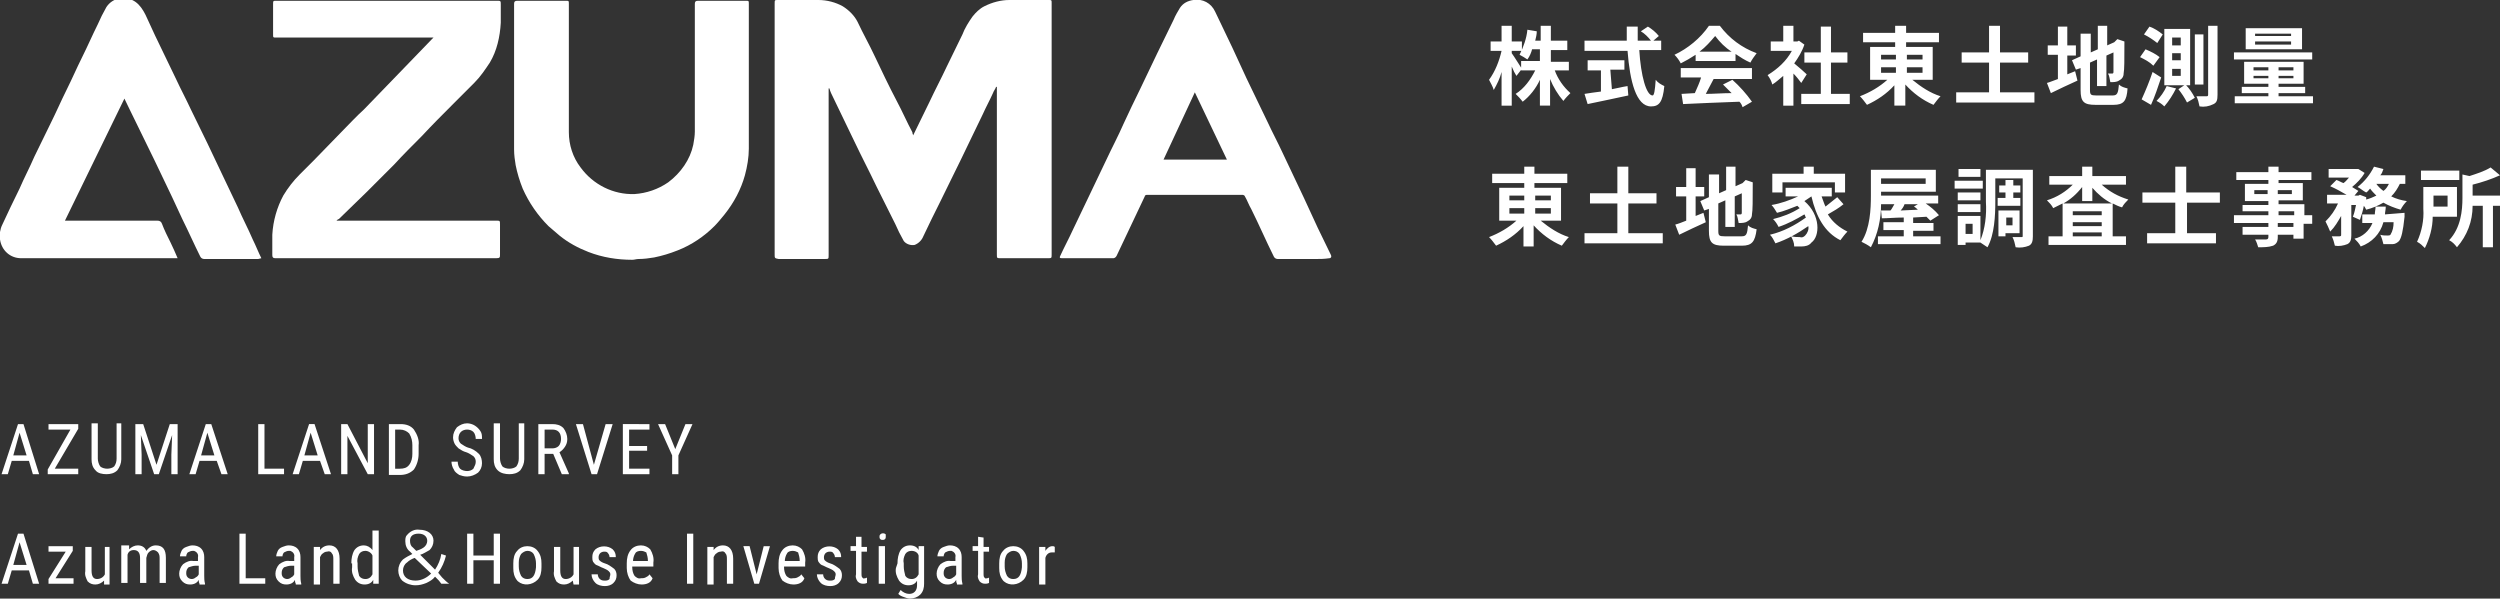 <?xml version="1.0" encoding="utf-8"?>
<!-- Generator: Adobe Illustrator 26.3.1, SVG Export Plug-In . SVG Version: 6.00 Build 0)  -->
<svg version="1.1" id="レイヤー_1" xmlns="http://www.w3.org/2000/svg" xmlns:xlink="http://www.w3.org/1999/xlink" x="0px"
	 y="0px" viewBox="0 0 319.5 76.5" style="enable-background:new 0 0 319.5 76.5;" xml:space="preserve">
<rect x="0" y="0" width="319.5" height="76.5" fill="#333333" stroke="none"/>
<style type="text/css">
	.st0{fill:#FFFFFF;}
</style>
<path id="パス_42" class="st0" d="M3.7,58.9H1.5L1,60.6H0.2l2.1-6.4h0.7L5,60.6H4.2L3.7,58.9z M1.7,58.2h1.7l-0.9-2.9L1.7,58.2z
	 M7,59.9h3v0.7H6.1V60L9,54.9H6.2v-0.7h3.8v0.6L7,59.9z M15.5,54.2v4.5c0,0.5-0.2,1-0.5,1.4c-0.4,0.4-0.9,0.5-1.4,0.5
	c-0.5,0-1.1-0.1-1.4-0.5c-0.4-0.4-0.5-0.9-0.5-1.4v-4.6h0.8v4.5c0,0.3,0.1,0.7,0.3,1c0.2,0.2,0.6,0.3,0.9,0.3c0.3,0,0.7-0.1,0.9-0.3
	c0.2-0.3,0.3-0.6,0.3-1v-4.5H15.5z M18.3,54.2l1.7,5.2l1.7-5.2h1v6.4h-0.8v-2.5l0.1-2.5l-1.7,5h-0.6l-1.7-5l0.1,2.5v2.5h-0.8v-6.4
	H18.3z M27.7,58.9h-2.2L25,60.6h-0.8l2.1-6.4h0.7l2.1,6.4h-0.8L27.7,58.9z M25.7,58.2h1.7l-0.9-2.9L25.7,58.2z M33.8,59.9h2.5v0.7
	H33v-6.4h0.8V59.9z M40.9,58.9h-2.2l-0.5,1.7h-0.8l2.1-6.4h0.7l2.1,6.4h-0.8L40.9,58.9z M38.9,58.2h1.7l-0.9-2.9L38.9,58.2z
	 M47.8,60.6H47l-2.6-4.9v4.9h-0.8v-6.4h0.8l2.6,5v-5h0.8V60.6z M49.7,60.6v-6.4h1.5c0.7,0,1.3,0.2,1.7,0.7c0.4,0.6,0.7,1.3,0.6,2
	v1.1c0,0.7-0.2,1.4-0.6,2c-0.5,0.5-1.1,0.7-1.8,0.7H49.7z M50.5,54.9v5h0.6c0.5,0,0.9-0.1,1.2-0.5c0.3-0.4,0.4-0.9,0.4-1.4v-1.1
	c0-0.5-0.1-1-0.4-1.5c-0.3-0.3-0.7-0.5-1.2-0.5H50.5z M60.8,59c0-0.3-0.1-0.5-0.3-0.7c-0.3-0.2-0.6-0.4-0.9-0.5
	c-0.4-0.1-0.7-0.3-1-0.5c-0.2-0.2-0.4-0.4-0.5-0.6c-0.1-0.2-0.2-0.5-0.2-0.8c0-0.5,0.2-0.9,0.5-1.3c0.4-0.3,0.8-0.5,1.3-0.5
	c0.3,0,0.7,0.1,1,0.3c0.3,0.2,0.5,0.4,0.7,0.7c0.2,0.3,0.2,0.6,0.2,1h-0.8c0-0.3-0.1-0.7-0.3-0.9c-0.2-0.2-0.5-0.3-0.8-0.3
	c-0.3,0-0.6,0.1-0.8,0.3c-0.2,0.2-0.3,0.5-0.3,0.8c0,0.3,0.1,0.5,0.3,0.7c0.3,0.2,0.6,0.4,0.9,0.5c0.5,0.1,1,0.4,1.4,0.8
	c0.3,0.3,0.4,0.8,0.4,1.2c0,0.5-0.2,0.9-0.5,1.2c-0.4,0.3-0.9,0.5-1.4,0.5c-0.4,0-0.7-0.1-1-0.2c-0.3-0.2-0.6-0.4-0.7-0.7
	c-0.2-0.3-0.3-0.7-0.3-1h0.8c0,0.3,0.1,0.7,0.3,0.9c0.2,0.2,0.6,0.3,0.9,0.3c0.3,0,0.6-0.1,0.8-0.3C60.7,59.5,60.8,59.3,60.8,59z
	 M67,54.2v4.5c0,0.5-0.2,1-0.5,1.4c-0.4,0.4-0.9,0.5-1.4,0.5c-0.5,0-1.1-0.1-1.5-0.5c-0.4-0.4-0.5-0.9-0.5-1.4v-4.6h0.8v4.5
	c0,0.3,0.1,0.7,0.3,1c0.2,0.2,0.6,0.3,0.9,0.3c0.3,0,0.7-0.1,0.9-0.3c0.2-0.3,0.3-0.6,0.3-1v-4.5H67z M70.7,58h-1.1v2.6h-0.8v-6.4
	h1.8c0.5,0,1,0.1,1.4,0.5c0.3,0.4,0.5,0.9,0.5,1.4c0,0.4-0.1,0.7-0.3,1c-0.2,0.3-0.4,0.5-0.7,0.7l1.2,2.7v0.1h-0.9L70.7,58z
	 M69.6,57.3h1c0.3,0,0.6-0.1,0.8-0.3c0.2-0.2,0.3-0.6,0.3-0.9c0-0.8-0.4-1.2-1.1-1.2h-1L69.6,57.3z M75.9,59.4l1.5-5.2h0.9l-2,6.4
	h-0.7l-2-6.4h0.9L75.9,59.4z M82.7,57.6h-2.3v2.3h2.6v0.7h-3.4v-6.4H83v0.7h-2.6V57h2.3L82.7,57.6z M86.3,57.4l1.3-3.2h0.9l-1.8,4
	v2.4h-0.8v-2.4l-1.8-4H85L86.3,57.4z M3.7,72.9H1.5L1,74.6H0.2l2.1-6.4h0.7L5,74.6H4.2L3.7,72.9z M1.7,72.2h1.7l-0.9-2.9L1.7,72.2z
	 M7.1,73.9h2.3v0.7H6.2V74l2.2-3.5H6.2v-0.7h3.1v0.6L7.1,73.9z M13.3,74.2c-0.3,0.3-0.7,0.5-1.1,0.5c-0.4,0-0.7-0.1-1-0.4
	c-0.2-0.4-0.4-0.8-0.3-1.3v-3.1h0.8v3c0,0.7,0.2,1.1,0.7,1.1c0.4,0,0.8-0.2,1-0.6v-3.5H14v4.8h-0.7L13.3,74.2z M16.5,69.8l0,0.4
	c0.3-0.3,0.7-0.5,1.1-0.5c0.5,0,0.9,0.2,1.1,0.7c0.3-0.4,0.7-0.7,1.2-0.7c0.9,0,1.3,0.5,1.3,1.6v3.2h-0.8v-3.1c0-0.3,0-0.5-0.2-0.8
	c-0.2-0.2-0.4-0.3-0.6-0.3c-0.2,0-0.4,0.1-0.6,0.3c-0.2,0.2-0.2,0.4-0.3,0.7v3.2h-0.8v-3.2c0-0.7-0.3-1-0.8-1
	c-0.4,0-0.7,0.2-0.8,0.6v3.6h-0.8v-4.8H16.5z M25.5,74.6c-0.1-0.2-0.1-0.3-0.1-0.5c-0.2,0.4-0.6,0.6-1.1,0.6c-0.4,0-0.7-0.1-1-0.4
	c-0.3-0.3-0.4-0.6-0.4-1c0-0.4,0.2-0.9,0.5-1.2c0.4-0.3,0.9-0.5,1.3-0.4h0.6v-0.5c0.1-0.4-0.2-0.7-0.5-0.8c-0.1,0-0.2,0-0.2,0
	c-0.2,0-0.4,0.1-0.6,0.2c-0.1,0.1-0.2,0.3-0.2,0.5h-0.8c0-0.2,0.1-0.5,0.2-0.7c0.1-0.2,0.3-0.4,0.6-0.5c0.3-0.1,0.5-0.2,0.8-0.2
	c0.4,0,0.8,0.1,1.1,0.4c0.3,0.3,0.4,0.7,0.4,1.1v2.4c0,0.3,0,0.6,0.1,1v0.1H25.5z M24.5,74c0.2,0,0.4-0.1,0.5-0.2
	c0.2-0.1,0.3-0.2,0.4-0.4v-1.1h-0.4c-0.3,0-0.6,0.1-0.9,0.2c-0.2,0.2-0.3,0.4-0.3,0.7c0,0.2,0,0.4,0.2,0.6
	C24.1,73.9,24.3,74,24.5,74L24.5,74z M31.4,73.9h2.5v0.7h-3.3v-6.4h0.8V73.9z M37.8,74.6c-0.1-0.2-0.1-0.3-0.1-0.5
	c-0.2,0.4-0.6,0.6-1.1,0.6c-0.4,0-0.7-0.1-1-0.4c-0.3-0.3-0.4-0.6-0.4-1c0-0.4,0.2-0.9,0.5-1.2c0.4-0.3,0.9-0.5,1.3-0.4h0.6v-0.5
	c0.1-0.4-0.2-0.7-0.5-0.8c-0.1,0-0.2,0-0.2,0c-0.2,0-0.4,0.1-0.6,0.2c-0.1,0.1-0.2,0.3-0.2,0.5h-0.8c0-0.2,0.1-0.5,0.2-0.7
	c0.1-0.2,0.3-0.4,0.6-0.5c0.3-0.1,0.5-0.2,0.8-0.2c0.4,0,0.8,0.1,1.1,0.4c0.3,0.3,0.4,0.7,0.4,1.1v2.4c0,0.3,0,0.6,0.1,1v0.1H37.8z
	 M36.7,74c0.2,0,0.4-0.1,0.5-0.2c0.2-0.1,0.3-0.2,0.4-0.4v-1.1h-0.4c-0.3,0-0.6,0.1-0.9,0.2c-0.2,0.2-0.3,0.4-0.3,0.7
	c0,0.2,0,0.4,0.2,0.6C36.3,73.9,36.5,74,36.7,74L36.7,74z M40.9,69.8l0,0.5c0.3-0.4,0.7-0.6,1.2-0.6c0.8,0,1.3,0.6,1.3,1.7v3.2h-0.8
	v-3.1c0-0.3,0-0.6-0.2-0.8c-0.1-0.2-0.3-0.3-0.6-0.2c-0.2,0-0.4,0.1-0.5,0.2c-0.2,0.1-0.3,0.3-0.4,0.5v3.5h-0.8v-4.8H40.9z M44.9,72
	c0-0.6,0.1-1.2,0.4-1.7c0.3-0.4,0.7-0.6,1.2-0.6c0.4,0,0.8,0.2,1.1,0.6v-2.5h0.8v6.8h-0.7l0-0.5c-0.2,0.4-0.6,0.6-1.1,0.6
	c-0.5,0-0.9-0.2-1.2-0.6c-0.3-0.5-0.5-1-0.4-1.6V72z M45.7,72.4c0,0.4,0.1,0.8,0.2,1.2c0.2,0.3,0.5,0.4,0.8,0.4
	c0.4,0,0.7-0.2,0.9-0.6V71c-0.1-0.3-0.5-0.6-0.9-0.6c-0.3,0-0.6,0.1-0.8,0.4c-0.2,0.4-0.3,0.8-0.2,1.2V72.4z M57.4,74.6
	c-0.3-0.2-0.6-0.5-0.9-0.8L56,73.2c0.5-0.7,0.8-1.4,1-2.2l-0.6-0.2c-0.1,0.7-0.4,1.4-0.8,2l-1.9-1.9c0.4-0.1,0.8-0.4,1.2-0.6
	c0.3-0.3,0.5-0.7,0.5-1.2c0-0.8-0.7-1.4-1.8-1.4c-0.6-0.1-1.2,0.2-1.6,0.7c-0.2,0.2-0.2,0.5-0.2,0.8c0,0.5,0.2,1,0.6,1.3l0.3,0.3
	c-0.4,0.2-0.8,0.4-1.2,0.7c-0.4,0.4-0.6,0.9-0.6,1.4c0,0.5,0.2,1,0.5,1.3c0.5,0.4,1.1,0.6,1.7,0.6c0.5,0,0.9-0.1,1.4-0.3
	c0.4-0.2,0.8-0.4,1.1-0.8l0.2,0.2c0.2,0.2,0.4,0.4,0.6,0.7H57.4z M52.8,70c-0.3-0.2-0.4-0.5-0.4-0.9c0-0.6,0.4-0.9,1.1-0.9
	s1.1,0.4,1.1,0.9c0,0.4-0.2,0.7-0.5,0.9c-0.3,0.2-0.6,0.3-0.9,0.4L52.8,70z M55.1,73.3c-0.5,0.5-1.2,0.9-2,0.9c-1,0-1.6-0.5-1.6-1.3
	c0-0.4,0.2-0.8,0.5-1c0.3-0.3,0.7-0.5,1-0.6L55.1,73.3z M63.9,74.6h-0.8v-3h-2.6v3h-0.8v-6.4h0.8v2.8h2.6v-2.8h0.8L63.9,74.6z
	 M65.6,72c0-0.6,0.1-1.2,0.5-1.6c0.3-0.4,0.8-0.6,1.3-0.6c0.5,0,1,0.2,1.3,0.6c0.4,0.5,0.5,1,0.5,1.6v0.5c0,0.6-0.1,1.2-0.5,1.6
	c-0.7,0.7-1.8,0.8-2.5,0.2c0,0-0.1-0.1-0.1-0.1c-0.4-0.5-0.5-1-0.5-1.6L65.6,72z M66.3,72.4c0,0.4,0.1,0.8,0.3,1.2
	c0.2,0.3,0.5,0.4,0.8,0.4c0.7,0,1-0.5,1.1-1.5V72c0-0.4-0.1-0.8-0.3-1.2c-0.2-0.3-0.5-0.4-0.8-0.4c-0.3,0-0.6,0.2-0.8,0.4
	c-0.2,0.3-0.3,0.7-0.3,1.1V72.4z M73.2,74.2c-0.3,0.3-0.7,0.5-1.1,0.5c-0.4,0-0.7-0.1-1-0.4c-0.2-0.4-0.4-0.8-0.3-1.3v-3.1h0.8v3
	c0,0.7,0.2,1.1,0.7,1.1c0.4,0,0.8-0.2,1-0.6v-3.5H74v4.8h-0.7L73.2,74.2z M78,73.4c0-0.2-0.1-0.3-0.2-0.4c-0.2-0.2-0.5-0.3-0.7-0.4
	c-0.3-0.1-0.6-0.3-0.9-0.4c-0.2-0.1-0.3-0.3-0.4-0.4c-0.1-0.2-0.1-0.4-0.1-0.6c0-0.4,0.1-0.7,0.4-1c0.6-0.5,1.6-0.5,2.2,0
	c0.3,0.3,0.4,0.6,0.4,1h-0.8c0-0.2-0.1-0.4-0.2-0.5c-0.1-0.2-0.3-0.2-0.5-0.2c-0.2,0-0.4,0.1-0.5,0.2c-0.1,0.1-0.2,0.3-0.2,0.5
	c0,0.1,0,0.3,0.1,0.4c0.2,0.2,0.4,0.3,0.7,0.4c0.4,0.1,0.8,0.4,1.2,0.7c0.2,0.2,0.3,0.5,0.3,0.8c0,0.4-0.1,0.7-0.4,1
	c-0.3,0.3-0.7,0.4-1.1,0.4c-0.4,0-0.9-0.1-1.2-0.4c-0.3-0.3-0.5-0.7-0.5-1.1h0.8c0,0.4,0.3,0.8,0.8,0.8c0,0,0.1,0,0.1,0
	c0.2,0,0.4,0,0.6-0.2C77.9,73.7,78,73.6,78,73.4L78,73.4z M82,74.7c-0.5,0-1-0.2-1.4-0.5c-0.3-0.4-0.5-1-0.5-1.6V72
	c0-0.6,0.1-1.2,0.5-1.7c0.3-0.4,0.8-0.6,1.3-0.6c0.5,0,0.9,0.2,1.2,0.5c0.3,0.5,0.5,1.1,0.4,1.7v0.5h-2.7v0.1c0,0.4,0.1,0.8,0.3,1.1
	c0.2,0.2,0.5,0.4,0.8,0.3c0.2,0,0.4,0,0.6-0.1c0.2-0.1,0.4-0.2,0.5-0.4l0.4,0.5C83.2,74.5,82.6,74.7,82,74.7L82,74.7z M81.9,70.4
	c-0.3,0-0.6,0.1-0.7,0.3c-0.2,0.3-0.3,0.7-0.3,1h1.9v-0.1c0-0.3-0.1-0.7-0.2-1C82.4,70.5,82.2,70.4,81.9,70.4L81.9,70.4z M88.6,74.6
	h-0.8v-6.4h0.8V74.6z M91.2,69.8l0,0.5c0.3-0.4,0.7-0.6,1.2-0.6c0.8,0,1.3,0.6,1.3,1.7v3.2h-0.8v-3.1c0-0.3,0-0.6-0.2-0.8
	c-0.1-0.2-0.3-0.3-0.6-0.2c-0.2,0-0.4,0.1-0.5,0.2c-0.2,0.1-0.3,0.3-0.4,0.5v3.5h-0.8v-4.8H91.2z M96.7,73.4l0.9-3.6h0.8L97,74.6
	h-0.6L95,69.8h0.8L96.7,73.4z M101.4,74.7c-0.5,0-1-0.2-1.4-0.5c-0.3-0.4-0.5-1-0.5-1.6V72c0-0.6,0.1-1.2,0.5-1.7
	c0.3-0.4,0.8-0.6,1.3-0.6c0.5,0,0.9,0.2,1.2,0.5c0.3,0.5,0.5,1.1,0.4,1.7v0.5h-2.7v0.1c0,0.4,0.1,0.8,0.3,1.1
	c0.2,0.2,0.5,0.4,0.8,0.3c0.2,0,0.4,0,0.6-0.1c0.2-0.1,0.4-0.2,0.5-0.4l0.4,0.5C102.6,74.5,102,74.7,101.4,74.7L101.4,74.7z
	 M101.3,70.4c-0.3,0-0.6,0.1-0.7,0.3c-0.2,0.3-0.3,0.7-0.3,1h1.9v-0.1c0-0.3-0.1-0.7-0.2-1C101.8,70.5,101.6,70.4,101.3,70.4
	L101.3,70.4z M106.8,73.4c0-0.2-0.1-0.3-0.2-0.4c-0.2-0.2-0.5-0.3-0.7-0.4c-0.3-0.1-0.6-0.3-0.9-0.4c-0.2-0.1-0.3-0.3-0.4-0.4
	c-0.1-0.2-0.1-0.4-0.1-0.6c0-0.4,0.1-0.7,0.4-1c0.6-0.5,1.6-0.5,2.2,0c0.3,0.3,0.4,0.6,0.4,1h-0.8c0-0.2-0.1-0.4-0.2-0.5
	c-0.1-0.2-0.3-0.2-0.5-0.2c-0.2,0-0.4,0.1-0.5,0.2c-0.1,0.1-0.2,0.3-0.2,0.5c0,0.1,0,0.3,0.1,0.4c0.2,0.2,0.4,0.3,0.7,0.4
	c0.4,0.1,0.8,0.4,1.2,0.7c0.2,0.2,0.3,0.5,0.3,0.8c0,0.4-0.1,0.7-0.4,1c-0.3,0.3-0.7,0.4-1.1,0.4c-0.4,0-0.9-0.1-1.2-0.4
	c-0.3-0.3-0.5-0.7-0.5-1.1h0.8c0,0.4,0.3,0.8,0.8,0.8c0,0,0.1,0,0.1,0c0.2,0,0.4,0,0.6-0.2C106.7,73.7,106.8,73.6,106.8,73.4
	L106.8,73.4z M110.1,68.7v1.2h0.7v0.6h-0.7v2.9c0,0.1,0,0.3,0.1,0.4c0.1,0.1,0.2,0.2,0.3,0.1c0.1,0,0.2,0,0.3-0.1l0,0.7
	c-0.2,0.1-0.4,0.1-0.5,0.1c-0.3,0-0.5-0.1-0.7-0.3c-0.2-0.3-0.3-0.6-0.2-0.9v-3h-0.7v-0.6h0.7v-1.2H110.1z M113.1,74.6h-0.8v-4.8
	h0.8V74.6z M113.2,68.6c0,0.1,0,0.2-0.1,0.3c-0.1,0.1-0.2,0.1-0.3,0.1c-0.1,0-0.2,0-0.3-0.1c-0.1-0.1-0.1-0.2-0.1-0.3
	c0-0.1,0-0.2,0.1-0.3c0.2-0.2,0.5-0.2,0.7,0c0,0,0,0,0,0C113.2,68.3,113.2,68.5,113.2,68.6z M114.7,72c0-0.6,0.1-1.2,0.4-1.7
	c0.3-0.4,0.7-0.6,1.2-0.6c0.5,0,0.9,0.2,1.1,0.6l0-0.5h0.7v4.8c0,0.5-0.1,1-0.5,1.4c-0.3,0.3-0.8,0.5-1.3,0.5
	c-0.3,0-0.5-0.1-0.8-0.2c-0.3-0.1-0.5-0.2-0.7-0.4l0.3-0.5c0.3,0.3,0.7,0.5,1.1,0.5c0.6,0,1-0.4,1-1.1v-0.6
	c-0.2,0.4-0.6,0.6-1.1,0.6c-0.5,0-0.9-0.2-1.2-0.6c-0.3-0.5-0.5-1-0.4-1.6L114.7,72z M115.5,72.4c0,0.4,0.1,0.8,0.2,1.2
	c0.2,0.3,0.5,0.4,0.8,0.4c0.4,0,0.7-0.2,0.9-0.6V71c-0.1-0.4-0.5-0.6-0.9-0.6c-0.3,0-0.6,0.1-0.8,0.4c-0.2,0.4-0.3,0.8-0.2,1.2
	L115.5,72.4z M122.3,74.6c-0.1-0.2-0.1-0.3-0.1-0.5c-0.2,0.4-0.6,0.6-1.1,0.6c-0.4,0-0.7-0.1-1-0.4c-0.3-0.3-0.4-0.6-0.4-1
	c0-0.4,0.2-0.9,0.5-1.2c0.4-0.3,0.9-0.5,1.3-0.4h0.6v-0.5c0.1-0.4-0.2-0.7-0.5-0.8c-0.1,0-0.2,0-0.2,0c-0.2,0-0.4,0.1-0.6,0.2
	c-0.1,0.1-0.2,0.3-0.2,0.5h-0.8c0-0.2,0.1-0.5,0.2-0.7c0.1-0.2,0.3-0.4,0.6-0.5c0.3-0.1,0.5-0.2,0.8-0.2c0.4,0,0.8,0.1,1.1,0.4
	c0.3,0.3,0.4,0.7,0.4,1.1v2.4c0,0.3,0,0.6,0.1,1v0.1H122.3z M121.3,74c0.2,0,0.4-0.1,0.5-0.2c0.2-0.1,0.3-0.2,0.4-0.4v-1.1h-0.4
	c-0.3,0-0.6,0.1-0.9,0.2c-0.2,0.2-0.3,0.4-0.3,0.7c0,0.2,0,0.4,0.2,0.6C120.9,73.9,121.1,74,121.3,74L121.3,74z M125.7,68.7v1.2h0.7
	v0.6h-0.7v2.9c0,0.1,0,0.3,0.1,0.4c0.1,0.1,0.2,0.2,0.3,0.1c0.1,0,0.2,0,0.3-0.1l0,0.7c-0.2,0.1-0.4,0.1-0.5,0.1
	c-0.3,0-0.5-0.1-0.7-0.3c-0.2-0.3-0.3-0.6-0.2-0.9v-3h-0.7v-0.6h0.7v-1.2L125.7,68.7z M127.7,72c0-0.6,0.1-1.2,0.5-1.6
	c0.3-0.4,0.8-0.6,1.3-0.6c0.5,0,1,0.2,1.3,0.6c0.4,0.5,0.5,1,0.5,1.6v0.5c0,0.6-0.1,1.2-0.5,1.6c-0.7,0.7-1.8,0.8-2.5,0.2
	c0,0-0.1-0.1-0.1-0.1c-0.4-0.5-0.5-1-0.5-1.6L127.7,72z M128.4,72.4c0,0.4,0.1,0.8,0.3,1.2c0.2,0.3,0.5,0.4,0.8,0.4
	c0.7,0,1-0.5,1.1-1.5V72c0-0.4-0.1-0.8-0.3-1.2c-0.2-0.3-0.5-0.4-0.8-0.4c-0.3,0-0.6,0.2-0.8,0.4c-0.2,0.3-0.3,0.7-0.3,1.1
	L128.4,72.4z M134.8,70.6c-0.1,0-0.2,0-0.4,0c-0.4,0-0.7,0.3-0.8,0.7v3.4h-0.8v-4.8h0.8l0,0.5c0.2-0.3,0.5-0.6,0.9-0.6
	c0.1,0,0.2,0,0.3,0.1L134.8,70.6z"/>
<path id="パス_43" class="st0" d="M192.9,26.6h1.9v0.7h-1.9V26.6z M192.9,25h1.9v0.6h-1.9V25z M198.2,25v0.6h-2V25H198.2z
	 M198.2,27.3h-2v-0.7h2V27.3z M199.5,28.2V24h-3.4v-0.6h4.2v-1.2h-4.2v-0.9h-1.3v0.9h-4.1v1.2h4.1V24h-3.2v4.2h2.2
	c-1,0.9-2.2,1.6-3.5,2.1c0.3,0.3,0.6,0.7,0.9,1.1c1.3-0.6,2.5-1.4,3.5-2.5v2.6h1.3v-2.7c1,1.1,2.2,2,3.6,2.6
	c0.3-0.4,0.6-0.8,0.9-1.1c-1.3-0.4-2.5-1.2-3.6-2.1H199.5z M208.1,29.8V26h3.6v-1.3h-3.6v-3.4h-1.4v3.4h-3.5V26h3.5v3.8h-4.2v1.3h10
	v-1.3H208.1z M216.7,25.1h1.1v-1.2h-1.1v-2.4h-1.2v2.4h-1.3v1.2h1.3v3.1c-0.5,0.2-1,0.4-1.4,0.5l0.5,1.3c1-0.5,2.3-1.1,3.4-1.6
	l-0.3-1.2c-0.3,0.1-0.7,0.3-1,0.4L216.7,25.1z M220.4,30.2c-0.7,0-0.8-0.1-0.8-0.7V26l0.9-0.4V29h1.2v-3.9l0.9-0.4
	c0,1.6,0,2.4,0,2.5c0,0.2-0.1,0.2-0.2,0.2c-0.2,0-0.4,0-0.5,0c0.2,0.3,0.2,0.7,0.3,1.1c0.4,0,0.8,0,1.1-0.2c0.4-0.2,0.6-0.5,0.6-0.9
	c0.1-0.5,0.1-1.8,0.1-3.9l0-0.2l-0.9-0.3l-0.2,0.2l-0.2,0.2l-0.9,0.4v-2.5h-1.2v3l-0.9,0.4v-2.4h-1.3v2.9l-1.1,0.5l0.5,1.2l0.6-0.2
	v2.8c0,1.5,0.4,1.9,1.9,1.9h2.3c1.3,0,1.7-0.5,1.9-2.1c-0.4-0.1-0.8-0.2-1.1-0.5c-0.1,1.1-0.2,1.4-0.8,1.4H220.4z M227.8,23.3h6.7
	v1.3h1.3v-2.4h-4v-0.9h-1.3v0.9h-4v2.4h1.3L227.8,23.3z M234.8,25.2c-0.5,0.4-1,0.8-1.5,1.2c-0.2-0.4-0.3-0.8-0.5-1.3h1.3V24h-5.9
	v1.1h1.6c-1.1,0.5-2.2,0.9-3.4,1.1c0.3,0.3,0.5,0.7,0.7,1c0.9-0.2,1.8-0.6,2.6-0.9c0.1,0.1,0.2,0.2,0.3,0.3
	c-1.1,0.7-2.2,1.1-3.4,1.4c0.3,0.3,0.5,0.6,0.7,1c1.2-0.4,2.3-1,3.3-1.6c0.1,0.1,0.1,0.3,0.2,0.4c-1.4,1-2.9,1.8-4.6,2.2
	c0.3,0.3,0.5,0.7,0.7,1.1c1.5-0.5,2.9-1.3,4.2-2.2c0.1,0.4-0.1,0.9-0.4,1.2c-0.2,0.2-0.4,0.3-0.7,0.2c-0.3,0-0.6,0-1.1-0.1
	c0.2,0.4,0.4,0.8,0.4,1.3c0.3,0,0.6,0,0.9,0c0.5,0,1-0.1,1.3-0.5c1.1-0.8,1.2-3.5-0.9-5.3c0.3-0.2,0.6-0.4,0.9-0.6h0
	c0.6,2.6,1.7,4.6,3.7,5.6c0.3-0.4,0.6-0.8,0.9-1.1c-1-0.5-1.9-1.2-2.5-2.2c0.7-0.4,1.4-0.8,2-1.3L234.8,25.2z M245.1,26.1l-0.5,0.3
	c0.2,0.1,0.4,0.3,0.5,0.4l-2.2,0.1c0.2-0.2,0.4-0.5,0.5-0.8H245.1z M246.1,22.8v0.7h-5.7v-0.7H246.1z M244.5,30.3v-0.8h2.6v-1h-2.6
	v-0.7l1.7-0.1c0.2,0.2,0.3,0.3,0.5,0.5l1.1-0.7c-0.5-0.6-1.1-1.1-1.7-1.5h1.6v-1h-7.3v-0.5h7v-2.8h-8.3V25c0,1.7-0.1,4.2-1.2,5.9
	c0.4,0.2,0.8,0.4,1.2,0.7c0.9-1.7,1.3-3.6,1.3-5.5h1.7c-0.2,0.3-0.3,0.6-0.5,0.8l-1.2,0l0.1,1c0.8,0,1.7-0.1,2.8-0.1v0.6h-2.6v1h2.6
	v0.8h-3.3v1h8v-1H244.5z M253.1,21.6h-2.8v1h2.8V21.6z M253.4,23.1h-3.6v1h3.6V23.1z M253.1,24.6h-2.9v1h2.9L253.1,24.6z
	 M250.2,27.1h2.9v-1h-2.9V27.1z M255.3,25.3v1h2.9v-1h-0.9v-0.7h0.9v-0.9h-0.9v-0.7h-1v0.7h-0.8v0.9h0.8v0.7H255.3z M257.2,27.8v1
	h-0.8v-1H257.2z M258.1,29.8v-2.9h-2.7v3.3h0.9v-0.4H258.1z M252.1,29.9h-0.9v-1.3h0.9V29.9z M259.7,21.7h-5.9v4.1
	c0.1,1.7-0.1,3.4-0.7,4.9v-3.1h-2.9v3.7h1V31h1.9c0.3,0.2,0.6,0.4,0.9,0.6c0.9-1.6,1-4.1,1-5.8v-3h3.5v7.3c0,0.2,0,0.2-0.2,0.2
	c-0.2,0-0.7,0-1.1,0c0.2,0.4,0.3,0.8,0.4,1.3c0.6,0.1,1.2,0,1.7-0.2c0.4-0.2,0.5-0.6,0.5-1.2V21.7z M263.7,26
	c0.9-0.5,1.7-1.2,2.4-2.1v1.8h1.3V24c0.7,0.8,1.5,1.5,2.5,2L263.7,26z M264.9,30.2v-0.5h3.7v0.5L264.9,30.2z M264.9,28.4h3.7v0.5
	h-3.7V28.4z M268.6,27.5h-3.7V27h3.7V27.5z M271.7,23.6v-1.1h-4.3v-1.2h-1.3v1.2h-4.2v1.1h3c-0.9,0.9-2,1.6-3.3,2
	c0.3,0.3,0.6,0.6,0.8,1c0.4-0.2,0.8-0.4,1.2-0.6v4.2h-1.8v1.1h9.9v-1.1H270V26c0.4,0.2,0.8,0.4,1.2,0.5c0.2-0.4,0.5-0.7,0.8-1
	c-1.3-0.4-2.4-1-3.4-1.9L271.7,23.6z M283.7,25.9v-1.3h-4.3v-3.3h-1.4v3.3h-4.2v1.3h4.2v3.9h-3.6v1.3h8.8v-1.3h-3.7v-3.9H283.7z
	 M293.1,29h-2v-0.5h2V29z M291.2,27h2v0.5h-2V27z M288.1,24.8v-0.5h1.7v0.5H288.1z M292.9,24.3v0.5h-1.8v-0.5H292.9z M295.6,27.5
	h-1.1v-1.4h-3.3v-0.5h3.1v-2.2h-3.1V23h4.2v-1h-4.2v-0.7h-1.3V22h-4.1v1h4.1v0.5h-3v2.2h3v0.5h-3.3V27h3.3v0.5h-4.4v1h4.4V29h-3.3
	V30h3.3v0.3c0,0.2-0.1,0.3-0.3,0.3c-0.2,0-0.8,0-1.4,0c0.2,0.3,0.3,0.7,0.4,1c0.7,0,1.3,0,1.9-0.2c0.4-0.2,0.6-0.5,0.6-1.1V30h2v0.5
	h1.3v-1.9h1.1V27.5z M304.8,27.4c0-0.3,0.1-0.6,0.1-1h-1.3c0,0.3-0.1,0.7-0.1,1h-1.6v1.1h1.3c-0.4,1-1.3,1.8-2.3,2
	c0.3,0.3,0.6,0.6,0.8,1c1.4-0.5,2.5-1.6,2.9-3.1h1.3c0,0.6-0.1,1.1-0.4,1.6c-0.1,0.1-0.2,0.1-0.4,0.1c-0.3,0-0.6,0-0.9-0.1
	c0.2,0.4,0.3,0.8,0.4,1.2c0.4,0,0.8,0,1.2,0c0.3,0,0.6-0.2,0.8-0.4c0.3-0.4,0.5-1.2,0.7-3.1c0-0.2,0-0.5,0-0.5L304.8,27.4z
	 M305.3,23.5c-0.2,0.4-0.4,0.7-0.7,0.9c-0.4-0.3-0.7-0.6-0.9-0.9H305.3z M307.4,23.5v-1.1h-3.2c0.2-0.2,0.3-0.5,0.4-0.8l-1.2-0.3
	c-0.5,1-1.2,1.9-2.1,2.6c0.4,0.2,0.7,0.5,1.1,0.7c0.2-0.1,0.3-0.3,0.5-0.5c0.2,0.3,0.5,0.6,0.8,0.9c-0.4,0.2-0.9,0.4-1.3,0.5l0-0.3
	l-0.8-0.3l-0.2,0.1h-0.5l0.5-0.6c-0.3-0.2-0.5-0.3-0.8-0.5c0.6-0.5,1.2-1.1,1.6-1.8l-0.8-0.5l-0.2,0h-3.6v1.1h2.6
	c-0.2,0.2-0.4,0.5-0.7,0.7c-0.3-0.1-0.6-0.3-0.9-0.4l-0.8,0.8c0.7,0.3,1.4,0.7,2.1,1.1h-2.5v1.1h1.4c-0.4,0.9-0.9,1.6-1.6,2.3
	c0.2,0.4,0.4,0.8,0.6,1.3c0.6-0.6,1-1.3,1.4-2v2.4c0,0.1,0,0.2-0.2,0.2c-0.1,0-0.6,0-1,0c0.2,0.4,0.3,0.8,0.4,1.2
	c0.5,0.1,1.1,0,1.6-0.2c0.4-0.2,0.5-0.6,0.5-1.1v-3.9h0.6c-0.1,0.5-0.2,1-0.4,1.5l0.9,0.4c0.2-0.6,0.4-1.2,0.5-1.8
	c0.1,0.1,0.2,0.3,0.3,0.5c0.8-0.2,1.5-0.5,2.2-0.9c0.7,0.4,1.5,0.7,2.2,0.9c0.2-0.4,0.5-0.8,0.8-1.1c-0.7-0.1-1.4-0.3-2-0.6
	c0.5-0.5,0.8-1,1.1-1.6L307.4,23.5z M314.3,21.8h-4.9V23h4.9V21.8z M312.8,25v1.4H311V25H312.8z M314,27.6v-3.7h-4.3v2.8
	c0.1,1.4-0.2,2.9-0.8,4.2c0.4,0.2,0.7,0.5,1,0.8c0.6-1.2,1-2.6,1-4H314z M319.5,25h-3.5v-1.4c1.2-0.3,2.4-0.7,3.5-1.2l-1.2-1
	c-0.8,0.5-1.8,0.8-2.7,1.1l-0.9-0.2v3c0,1.6-0.2,3.8-1.7,5.4c0.4,0.2,0.7,0.5,1,0.9c1.3-1.5,2-3.3,2-5.3h1.3v5.3h1.3v-5.3h1
	L319.5,25z"/>
<path id="パス_44" class="st0" d="M194.5,8.8c-0.2-0.3-1-1.6-1.3-2V6.5h1.3V5.3h-1.3v-2h-1.3v2h-1.4v1.2h1.4
	c-0.3,1.3-0.8,2.6-1.6,3.7c0.2,0.4,0.5,0.9,0.6,1.3c0.4-0.7,0.8-1.5,1-2.3v4.3h1.3V8.5c0.2,0.5,0.4,0.9,0.6,1.2L194.5,8.8z M200.5,9
	V7.9h-2.3V6.4h2.1V5.2h-2.1V3.3h-1.3v1.9h-0.7c0.1-0.4,0.2-0.8,0.2-1.2l-1.2-0.2c-0.1,1.1-0.5,2.2-1,3.2c0.4,0.2,0.7,0.4,1,0.6
	c0.3-0.4,0.5-0.9,0.6-1.3h1v1.5h-2.4V9h1.8c-0.6,1.2-1.4,2.3-2.5,3c0.3,0.3,0.6,0.6,0.9,1c0.9-0.7,1.7-1.7,2.2-2.8v3.3h1.3v-3.4
	c0.4,1,1,2,1.7,2.8c0.3-0.4,0.6-0.7,0.9-1c-0.9-0.8-1.6-1.8-2-2.9L200.5,9z M205.8,8.9h1.8V7.7h-4.7v1.3h1.7v2.7
	c-0.8,0.1-1.5,0.2-2.1,0.3l0.4,1.3c1.4-0.3,3.4-0.7,5.2-1.1l-0.1-1.2c-0.7,0.1-1.4,0.3-2,0.4L205.8,8.9z M212.3,6.4V5.2h-1l0.7-0.6
	c-0.4-0.5-0.9-0.9-1.4-1.2L209.7,4c0.5,0.3,0.9,0.7,1.3,1.2h-1.7c0-0.6,0-1.2,0-1.8h-1.4c0,0.6,0,1.2,0,1.8h-5.4v1.3h5.5
	c0.3,3.9,1.1,7.1,3,7.1c1,0,1.5-0.5,1.7-2.6c-0.4-0.2-0.8-0.4-1.1-0.8c-0.1,1.4-0.2,2-0.4,2c-0.8,0-1.5-2.5-1.7-5.8L212.3,6.4z
	 M217.2,6.6c0.8-0.6,1.4-1.3,2-2c0.6,0.8,1.3,1.5,2.1,2L217.2,6.6z M216.7,7.8h5.1V6.9c0.6,0.4,1.2,0.8,1.9,1.1
	c0.2-0.4,0.5-0.8,0.8-1.2c-1.9-0.7-3.5-1.9-4.7-3.5h-1.4c-1.1,1.6-2.7,2.9-4.4,3.7c0.3,0.3,0.6,0.7,0.8,1.1c0.6-0.3,1.3-0.7,1.9-1.1
	L216.7,7.8z M214.8,9.9h2.6c-0.2,0.7-0.5,1.3-0.8,2l-1.7,0.1l0.2,1.3c1.9-0.1,4.6-0.2,7.2-0.3c0.2,0.2,0.3,0.4,0.4,0.7l1.2-0.7
	c-0.7-1-1.6-2-2.5-2.8l-1.2,0.6c0.4,0.4,0.7,0.7,1.1,1.1c-1.1,0-2.3,0.1-3.3,0.1c0.3-0.6,0.7-1.3,1-1.9h4.9V8.7h-9.1L214.8,9.9z
	 M230.9,9.5c-0.2-0.2-1.1-1-1.6-1.4c0.5-0.7,1-1.5,1.3-2.4l-0.7-0.5l-0.2,0.1h-0.5v-2h-1.3v2h-1.6v1.2h2.7c-0.7,1.3-1.8,2.3-3.1,3.1
	c0.3,0.4,0.5,0.8,0.6,1.2c0.5-0.3,0.9-0.7,1.4-1.1v3.8h1.3V9.4c0.4,0.4,0.7,0.8,1,1.2L230.9,9.5z M234,12v-4h2.1V6.7H234V3.4h-1.3
	v3.3h-2.1v1.3h2.1v4h-2.5v1.3h6.2V12H234z M240.4,8.6h1.9v0.7h-1.9V8.6z M240.4,7h1.9v0.6h-1.9V7z M245.7,7v0.6h-2V7H245.7z
	 M245.7,9.3h-2V8.6h2V9.3z M247,10.2V6h-3.4V5.4h4.2V4.2h-4.2V3.3h-1.4v0.9h-4.1v1.2h4.1V6h-3.2v4.2h2.2c-1,0.9-2.2,1.6-3.5,2.1
	c0.3,0.3,0.6,0.7,0.9,1.1c1.3-0.6,2.5-1.4,3.5-2.5v2.6h1.4v-2.7c1,1.1,2.2,2,3.6,2.6c0.3-0.4,0.6-0.8,0.9-1.1
	c-1.3-0.4-2.5-1.2-3.6-2.1L247,10.2z M255.6,11.8V8h3.6V6.7h-3.6V3.3h-1.4v3.4h-3.5V8h3.5v3.8h-4.2v1.3h10v-1.3H255.6z M264.2,7.1
	h1.1V5.8h-1.1V3.4H263v2.4h-1.3v1.2h1.3v3.1c-0.6,0.2-1,0.4-1.4,0.5l0.5,1.3c1-0.5,2.3-1.1,3.4-1.6l-0.3-1.2c-0.3,0.1-0.7,0.3-1,0.4
	L264.2,7.1z M267.9,12.2c-0.7,0-0.8-0.1-0.8-0.7V8l0.9-0.4V11h1.2V7.1l0.9-0.4c0,1.6,0,2.4,0,2.5c0,0.2-0.1,0.2-0.2,0.2
	c-0.2,0-0.4,0-0.5,0c0.2,0.3,0.2,0.7,0.3,1.1c0.4,0,0.8,0,1.1-0.2c0.4-0.2,0.6-0.5,0.6-0.9c0.1-0.5,0.1-1.8,0.1-3.9l0-0.2l-0.9-0.3
	l-0.2,0.2l-0.2,0.2l-0.9,0.4V3.3h-1.2v3l-0.9,0.4V4.3h-1.3v2.9l-1.1,0.5l0.5,1.2l0.6-0.2v2.8c0,1.5,0.4,1.9,1.9,1.9h2.3
	c1.3,0,1.7-0.5,1.8-2.1c-0.4-0.1-0.8-0.2-1.1-0.5c-0.1,1.1-0.2,1.4-0.8,1.4L267.9,12.2z M281.6,4.4h-1.1v6.4h1.1V4.4z M276.4,4.4
	c-0.5-0.4-1.1-0.8-1.7-1l-0.7,1c0.6,0.3,1.2,0.7,1.7,1.1L276.4,4.4z M276,7.3c-0.5-0.4-1.1-0.7-1.8-1l-0.7,1
	c0.6,0.3,1.2,0.6,1.7,1.1L276,7.3z M275.1,9.2c-0.4,1.2-0.9,2.4-1.4,3.5l1.2,0.7c0.5-1.1,0.9-2.3,1.3-3.5L275.1,9.2z M276.9,11
	c-0.3,0.7-0.8,1.4-1.3,1.9c0.4,0.2,0.7,0.4,1,0.7c0.6-0.7,1.1-1.5,1.5-2.3L276.9,11z M278.4,11.4c0.4,0.5,0.8,1.1,1.1,1.7l1-0.6
	c-0.3-0.6-0.7-1.2-1.2-1.7L278.4,11.4z M278.7,5.8h-1.1V4.8h1.1V5.8z M278.7,7.7h-1.1V6.8h1.1V7.7z M278.7,9.7h-1.1V8.8h1.1V9.7z
	 M279.9,3.7h-3.3v7.2h3.3V3.7z M282.2,3.3v8.8c0,0.2-0.1,0.2-0.2,0.2c-0.2,0-0.7,0-1.3,0c0.2,0.4,0.3,0.8,0.4,1.3
	c0.6,0.1,1.2,0,1.8-0.3c0.4-0.2,0.5-0.5,0.5-1.2V3.3H282.2z M292.8,4.6h-4.6V4.3h4.6V4.6z M292.8,5.7h-4.6V5.3h4.6V5.7z M294.1,3.6
	H287v2.7h7.2V3.6z M295.5,6.7h-10v0.9h10V6.7z M288,10V9.7h1.9V10H288z M288,8.6h1.9V9H288V8.6z M293.1,9h-1.9V8.6h1.9V9z M293.1,10
	h-1.9V9.7h1.9V10z M291.2,12.3v-0.4h3.4v-0.8h-3.4v-0.4h3.2V7.9h-7.6v2.8h3.1v0.4h-3.4v0.8h3.4v0.4h-4.3v0.9h10v-0.9L291.2,12.3z"/>
<g id="グループ_1877">
	<path id="パス_25" class="st0" d="M116.7,17.3c0.7-1.4,1.4-2.9,2.1-4.3c0.7-1.5,1.5-3,2.2-4.5c0.7-1.4,1.3-2.7,2-4.1
		c0.3-0.8,0.8-1.6,1.3-2.3c0.4-0.5,0.9-1,1.5-1.3c1-0.5,2.1-0.8,3.2-0.8c1.7,0,3.4,0,5,0c0.4,0,0.4,0,0.4,0.4c0,10.7,0,21.4,0,32.1
		c0,0.5,0,0.5-0.5,0.5h-6c-0.5,0-0.5,0-0.5-0.5c0-7,0-14,0-21v-0.4l-0.1,0c-0.1,0.3-0.3,0.5-0.4,0.8c-0.4,0.9-0.9,1.8-1.3,2.7
		c-0.9,1.9-1.9,3.9-2.8,5.8c-0.9,1.8-1.8,3.7-2.7,5.5c-0.7,1.4-1.4,2.8-2.1,4.3c-0.2,0.5-0.6,0.9-1.1,1.1c-0.5,0.1-1.1-0.1-1.4-0.5
		c-0.4-0.7-0.8-1.5-1.1-2.2c-0.8-1.6-1.6-3.2-2.4-4.8c-0.9-1.9-1.9-3.8-2.8-5.7c-0.9-1.9-1.8-3.7-2.7-5.6c-0.2-0.4-0.4-0.8-0.5-1.2
		l-0.1,0v21.3c0,0.5,0,0.5-0.5,0.5h-5.9C99,33,99,33,99,32.5V17.1c0-5.5,0-11.1,0-16.6C99,0,99,0,99.4,0c1.7,0,3.4,0,5.2,0
		c1.1,0,2.2,0.3,3.1,0.8c0.8,0.5,1.5,1.2,1.9,2c0.7,1.5,1.5,2.9,2.2,4.4c0.9,1.9,1.8,3.8,2.8,5.7c0.7,1.3,1.3,2.7,2,4
		C116.6,17.1,116.7,17.2,116.7,17.3"/>
	<path id="パス_26" class="st0" d="M65.7,9.5c0-3,0-6,0-9c0-0.3,0.1-0.4,0.4-0.4c2.1,0,4.1,0,6.2,0c0.4,0,0.4,0,0.4,0.4
		c0,5.5,0,10.9,0,16.4c0,1.6,0.5,3.2,1.5,4.5c1.6,2.2,4.2,3.5,6.9,3.4c1.5-0.1,3-0.6,4.3-1.5c1.6-1.2,2.8-2.9,3.2-4.8
		c0.1-0.6,0.2-1.1,0.2-1.7c0-5.4,0-10.8,0-16.3c0-0.3,0.1-0.4,0.4-0.4c2,0,4.1,0,6.1,0c0.4,0,0.4,0,0.4,0.4v16.9c0,0.5,0,1,0,1.6
		c0,1.1-0.2,2.3-0.5,3.4c-0.5,1.8-1.4,3.5-2.6,5c-0.4,0.5-0.9,1.1-1.3,1.5c-1.3,1.3-2.9,2.4-4.7,3.1c-1,0.4-2,0.7-3,0.9
		c-0.6,0.1-1.3,0.2-2,0.2c-0.3,0-0.5,0.1-0.8,0.1c-1.9,0-3.8-0.3-5.6-1c-1.3-0.5-2.6-1.2-3.7-2.1c-0.5-0.4-0.9-0.8-1.4-1.2
		c-1.4-1.4-2.5-3-3.3-4.8c-0.4-1-0.7-2-0.9-3c-0.1-0.6-0.2-1.3-0.2-2C65.7,15.9,65.7,12.7,65.7,9.5L65.7,9.5"/>
	<path id="パス_27" class="st0" d="M43,28.2h20.4c0.5,0,0.5,0,0.5,0.5c0,1.3,0,2.5,0,3.8c0,0.4,0,0.5-0.5,0.5
		c-9.4,0-18.8,0-28.2,0c-0.3,0-0.4-0.1-0.4-0.4c0-0.9,0-1.7,0-2.6c0.1-1.8,0.6-3.5,1.4-5c0.6-1,1.3-1.9,2.1-2.7
		c0.6-0.6,1.2-1.2,1.8-1.8c1.2-1.2,2.3-2.4,3.5-3.6c1-1,1.9-2,2.9-2.9l3-3.1l2.9-3l2.8-2.9c0,0,0.1-0.1,0.2-0.2H35.3
		c-0.4,0-0.4,0-0.4-0.4c0-1.3,0-2.6,0-3.8c0-0.5,0-0.5,0.4-0.5h28.2c0.5,0,0.5,0,0.5,0.5c0,0.8,0,1.5,0,2.3
		c-0.1,1.8-0.5,3.6-1.4,5.1c-0.6,0.9-1.2,1.8-2,2.6c-0.9,0.9-1.7,1.7-2.6,2.6c-1.4,1.4-2.8,2.8-4.1,4.2c-1.2,1.2-2.4,2.4-3.5,3.6
		l-3.6,3.6L43.3,28C43.2,28,43.1,28.1,43,28.2"/>
	<path id="パス_28" class="st0" d="M33.4,33c-0.1,0-0.3,0.1-0.4,0.1c-2.3,0-4.6,0-6.9,0c-0.2,0-0.4-0.1-0.5-0.3
		c-0.8-1.6-1.5-3.2-2.3-4.8c-0.4-0.9-0.9-1.9-1.3-2.8l-2.2-4.6c-0.7-1.4-1.4-2.9-2.1-4.3c-0.6-1.2-1.8-3.7-1.8-3.7L8.3,28.2h0.4
		c3.8,0,7.6,0,11.4,0c0.3,0,0.5,0.1,0.6,0.4c0.3,0.8,0.7,1.6,1.1,2.4c0.3,0.6,0.6,1.3,0.9,2C22.5,33,22.4,33,22.2,33
		c-6.5,0-13,0-19.5,0c-1.4,0-2.5-1-2.7-2.4c-0.1-0.6,0-1.3,0.3-1.9c0.7-1.5,1.4-3,2.2-4.6c0.6-1.4,1.3-2.7,1.9-4.1l2.1-4.3
		c0.7-1.4,1.3-2.8,2-4.2s1.3-2.8,2-4.2c0.7-1.4,1.3-2.8,2-4.2c0.3-0.7,0.7-1.5,1.1-2.2c0.4-0.6,1-1,1.7-1.1c1.7-0.2,2.6,0.7,3.3,2.1
		c0.4,0.9,0.8,1.7,1.2,2.6c0.9,1.9,1.8,3.7,2.7,5.6c0.6,1.3,1.3,2.6,1.9,3.9c0.7,1.4,1.4,2.9,2.1,4.3l1.9,4l2,4.2
		c0.6,1.4,1.3,2.7,1.9,4.1C32.7,31.4,33,32.2,33.4,33"/>
	<path id="パス_29" class="st0" d="M168.2,33.1c-1.6,0-3.3,0-4.9,0c-0.2,0-0.4-0.1-0.5-0.3c-1-2-1.9-4.1-2.9-6.1
		c-0.3-0.5-0.5-1.1-0.8-1.6c0-0.1-0.2-0.2-0.3-0.2c-4.1,0-8.1,0-12.2,0c-0.2,0-0.3,0.1-0.3,0.2c-0.9,1.9-1.8,3.8-2.7,5.7
		c-0.3,0.6-0.6,1.3-0.9,1.9c-0.1,0.2-0.3,0.3-0.4,0.3c-2.2,0-4.4,0-6.6,0c-0.3,0-0.3-0.1-0.2-0.3c0.5-1.1,1.1-2.2,1.6-3.3
		c0.7-1.5,1.5-3.1,2.2-4.6c0.7-1.5,1.4-2.9,2.1-4.4c0.7-1.5,1.5-3,2.2-4.6c0.7-1.5,1.4-3,2.1-4.4c0.7-1.5,1.5-3.1,2.2-4.6
		c0.7-1.4,1.4-2.9,2.1-4.3c0.2-0.5,0.5-1,0.8-1.5c0.4-0.6,1-0.9,1.7-1c1.2-0.2,2.3,0.4,2.8,1.5c0.7,1.5,1.5,3.1,2.2,4.6
		c0.6,1.3,1.2,2.6,1.8,3.9c0.9,1.9,1.8,3.7,2.7,5.6c0.6,1.3,1.3,2.6,1.9,3.9c0.9,1.9,1.8,3.8,2.7,5.7c0.6,1.3,1.2,2.6,1.8,3.9
		c0.6,1.2,1.1,2.3,1.7,3.5c0.1,0.2,0,0.4-0.2,0.4C169.2,33.1,168.7,33.1,168.2,33.1C168.2,33.1,168.2,33.1,168.2,33.1 M156.8,20.4
		l-4.1-8.6l-4,8.6H156.8z"/>
</g>
</svg>
